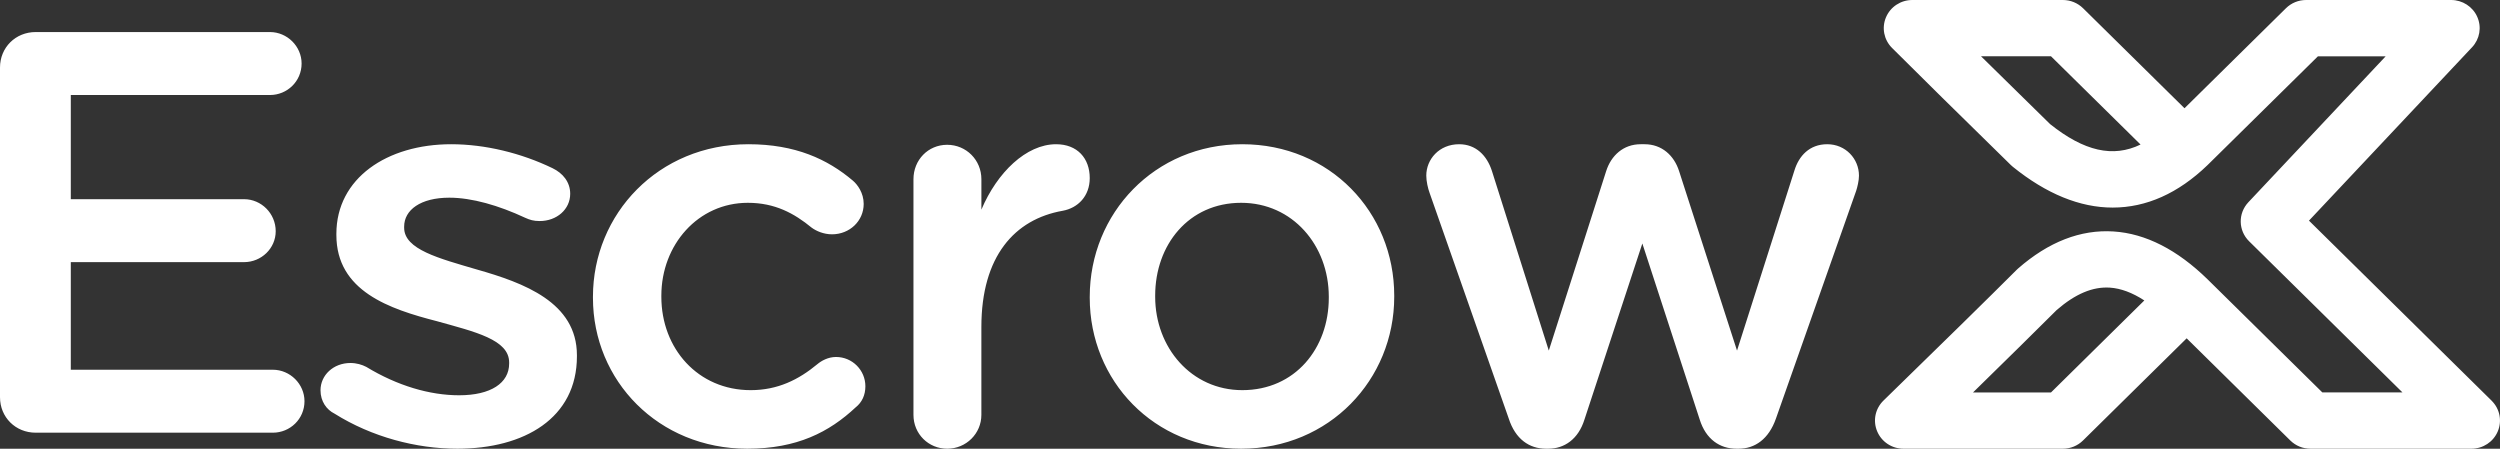<svg xmlns="http://www.w3.org/2000/svg" width="156" height="28" viewBox="0 0 156 28">
    <rect x="0" y="0" width="156" height="28" fill="#333333" stroke="none"/>
    <g fill="none" fill-rule="evenodd">
        <g fill="#FFF">
            <g>
                <path d="M131.654 17.948c.682.044 1.405.313 2.152.8l-5.823 5.74h-4.866c2.202-2.154 3.956-3.881 5.219-5.142 1.166-1.01 2.251-1.467 3.318-1.398zm1.916-8.929c-1.715.832-3.518.421-5.643-1.274-1.619-1.584-3.066-3.005-4.31-4.232h4.366l5.587 5.506zm21.907 15.983L144.08 13.768 154.256 2.95c.482-.512.61-1.256.326-1.896C154.3.414 153.658 0 152.95 0h-9.047c-.476 0-.923.183-1.26.514l-6.33 6.24-6.33-6.24C129.644.183 129.196 0 128.72 0h-9.39c-.72 0-1.366.423-1.644 1.079-.278.655-.13 1.405.376 1.911 1.71 1.708 4.204 4.166 7.415 7.308.04.04.082.077.126.112 2.09 1.687 4.184 2.543 6.227 2.543 2.102 0 4.092-.89 5.913-2.644l6.896-6.796h4.227l-8.568 9.107c-.654.696-.633 1.766.047 2.436l9.569 9.431h-5l-7.156-7.052c-1.897-1.856-3.872-2.863-5.871-2.992-2.052-.132-4.057.646-5.962 2.314-.029.026-.057.052-.084.079-1.794 1.791-4.59 4.536-8.311 8.158-.517.503-.672 1.255-.396 1.917.275.661.922 1.089 1.648 1.089h9.938c.476 0 .923-.183 1.26-.514l6.468-6.375 6.467 6.375c.337.331.784.514 1.26.514h10.041c.723 0 1.37-.426 1.646-1.084.277-.659.126-1.41-.386-1.914zM0 24.786V4.214C0 2.964.97 2 2.227 2h14.618c1.078 0 1.975.893 1.975 1.964 0 1.107-.897 1.965-1.975 1.965H4.418v6.5h10.81c1.078 0 1.976.892 1.976 2 0 1.071-.898 1.928-1.975 1.928H4.418v6.714h12.607c1.077 0 1.975.893 1.975 1.965C19 26.143 18.102 27 17.025 27H2.227C.97 27 0 26.036 0 24.786M20.876 25.812c-.495-.243-.876-.764-.876-1.46 0-.937.8-1.701 1.867-1.701.38 0 .723.104.99.243 1.943 1.18 3.962 1.771 5.79 1.771 1.982 0 3.124-.764 3.124-1.98v-.069c0-1.424-2.133-1.91-4.495-2.57-2.971-.764-6.286-1.876-6.286-5.384v-.07C20.99 11.12 24.152 9 28.152 9c2.134 0 4.381.556 6.324 1.494.648.312 1.105.868 1.105 1.597 0 .973-.838 1.702-1.905 1.702-.38 0-.61-.07-.914-.208-1.638-.764-3.314-1.25-4.724-1.25-1.79 0-2.819.764-2.819 1.806v.07c0 1.354 2.171 1.91 4.533 2.604 2.934.834 6.248 2.05 6.248 5.35v.069C36 26.09 32.724 28 28.533 28c-2.552 0-5.333-.73-7.657-2.188M37 18.586v-.069C37 13.345 41.091 9 46.7 9c2.927 0 4.937.931 6.524 2.276.282.241.67.759.67 1.448 0 1.07-.882 1.897-1.975 1.897-.529 0-.987-.207-1.27-.414-1.093-.897-2.292-1.552-3.985-1.552-3.104 0-5.396 2.62-5.396 5.793v.07c0 3.24 2.292 5.827 5.572 5.827 1.693 0 2.998-.655 4.162-1.62.247-.208.67-.45 1.164-.45 1.023 0 1.834.828 1.834 1.828 0 .552-.212 1-.6 1.31C51.743 26.966 49.732 28 46.63 28 41.09 28 37 23.759 37 18.586M57 11.181c0-1.196.91-2.146 2.102-2.146 1.191 0 2.137.95 2.137 2.146v1.9C62.219 10.76 64.04 9 65.899 9 67.228 9 68 9.88 68 11.111c0 1.126-.736 1.865-1.682 2.04-3.012.529-5.08 2.85-5.08 7.249v5.489c0 1.161-.945 2.111-2.136 2.111C57.946 28 57 27.085 57 25.889V11.18zM82.917 18.586v-.069c0-3.207-2.262-5.862-5.468-5.862-3.273 0-5.366 2.62-5.366 5.793v.07c0 3.172 2.262 5.827 5.434 5.827 3.307 0 5.4-2.62 5.4-5.759m-14.917 0v-.069C68 13.31 72.05 9 77.517 9S87 13.241 87 18.448v.07C87 23.69 82.95 28 77.45 28 72.015 28 68 23.759 68 18.586M94.143 26.11l-4.934-14.066c-.105-.28-.209-.735-.209-1.085C89 9.945 89.8 9 91.05 9c1.043 0 1.738.7 2.05 1.68l3.545 11.197 3.579-11.197c.313-.98 1.077-1.68 2.154-1.68h.244c1.077 0 1.841.7 2.154 1.68l3.614 11.197 3.58-11.232c.277-.91.937-1.645 2.05-1.645 1.146 0 1.98.91 1.98 1.96 0 .314-.104.734-.174.944l-5.004 14.206c-.451 1.295-1.32 1.89-2.328 1.89h-.139c-1.042 0-1.91-.595-2.293-1.82l-3.58-10.987L98.87 26.18C98.487 27.405 97.618 28 96.61 28h-.139c-1.042 0-1.911-.595-2.328-1.89" transform="translate(-89, -45) translate(89, 45)"/>
            </g>
        </g>
    </g>
</svg>
